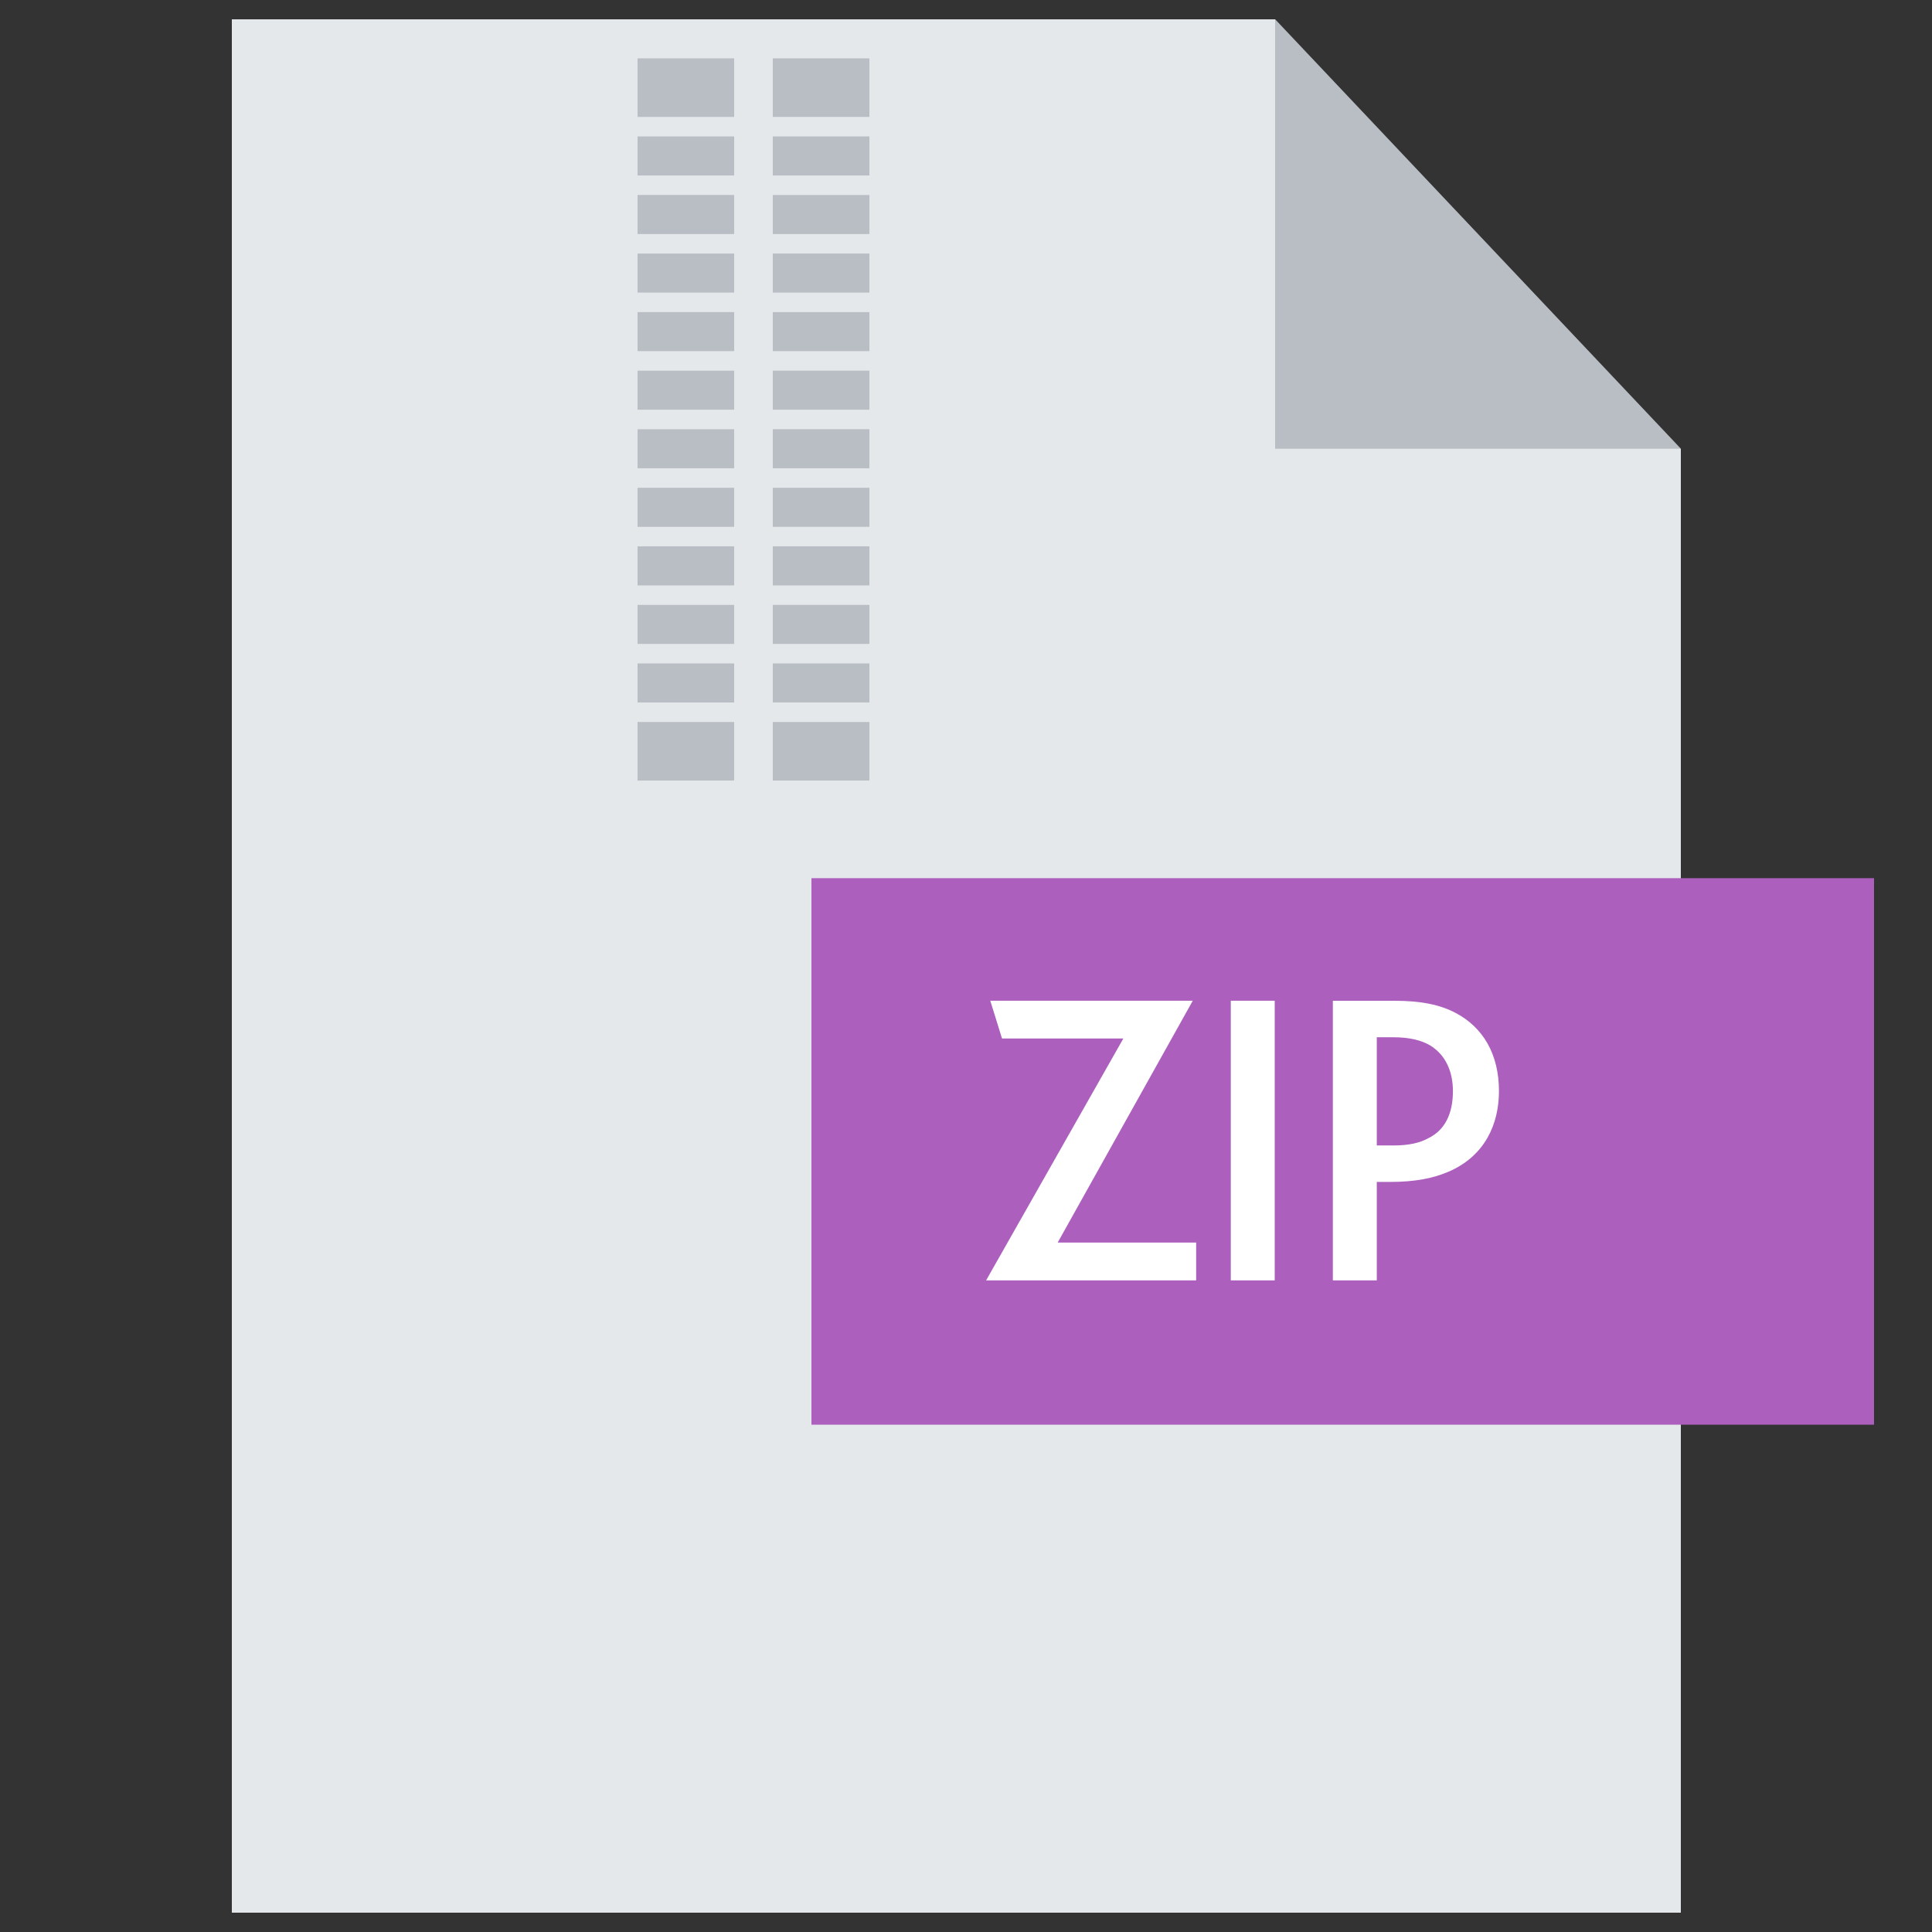 <svg xmlns:xlink="http://www.w3.org/1999/xlink" height="100" version="1.1" viewBox="0 0 100 100"
    width="100" xmlns="http://www.w3.org/2000/svg">
    <rect x="0" y="0" width="100" height="100" fill="#333333" stroke="none"/>
    <defs>
        <path d="M0 0h54l21 22.227V98H0z" fill="#E5E8EB" id="a" />
        <path d="M54 0l21 22.227H54z" fill="#535C69" id="b" opacity=".3" />
        <path d="M30 44.454h55v28.288H30z" id="c" />
    </defs>
    <g fill="none" fill-rule="evenodd">
        <g fill-rule="nonzero" transform="translate(12 1)">
            <use xlink:href="#a" />
            <use xlink:href="#b" />
            <use fill="#AC5FBD" xlink:href="#c" />
            <path d="M39.04 65.271h10.872v-1.955h-7.167l6.992-12.518h-10.48l.607 1.955h6.28l-7.103 12.518h-.001zm12.666 0h2.273V50.798h-2.274v14.473h.001zm5.282 0h2.274v-5.095h.714c1.28 0 2.232-.198 2.99-.525 1.904-.815 2.62-2.483 2.62-4.175 0-1.91-.824-3.294-2.23-4.04-.824-.439-1.82-.636-3.183-.636h-3.185v14.471zm2.274-6.983v-5.6h.846c.844 0 1.45.153 1.905.417.8.483 1.19 1.34 1.19 2.371 0 1.164-.41 2.02-1.277 2.439-.433.242-1.017.374-1.797.374h-.868l.001-.001z"
                fill="#FFF" />
            <path d="M26 2.02v3.032h-5V2.02h5zm0 4.042v2.02h-5v-2.02h5zm-5 3.03h5v2.021h-5v-2.02zm0 3.032h5v2.02h-5v-2.02zm0 3.03h5v2.021h-5v-2.02zm0 3.032h5v2.02h-5v-2.02zm5 3.03v2.021h-5v-2.02h5zm-5 3.031h5v2.021h-5v-2.02zm0 3.031h5V29.3h-5v-2.02zm0 3.031h5v2.02h-5v-2.02zm0 3.031h5v2.02h-5v-2.02zm0 3.031h5v3.031h-5v-3.03zm7-34.35h5v3.03h-5v-3.03zm0 4.04h5v2.021h-5v-2.02zm0 3.032h5v2.02h-5v-2.02zm0 3.03h5v2.021h-5v-2.02zm0 3.032h5v2.02h-5v-2.02zm0 3.03h5v2.021h-5v-2.02zm0 3.031h5v2.021h-5v-2.02zm0 3.031h5v2.021h-5v-2.02zm0 3.031h5V29.3h-5v-2.02zm0 3.031h5v2.02h-5v-2.02zm0 3.031h5v2.02h-5v-2.02zm0 3.031h5v3.031h-5v-3.03z"
                fill="#B9BEC4" />
        </g>

    </g>
</svg>